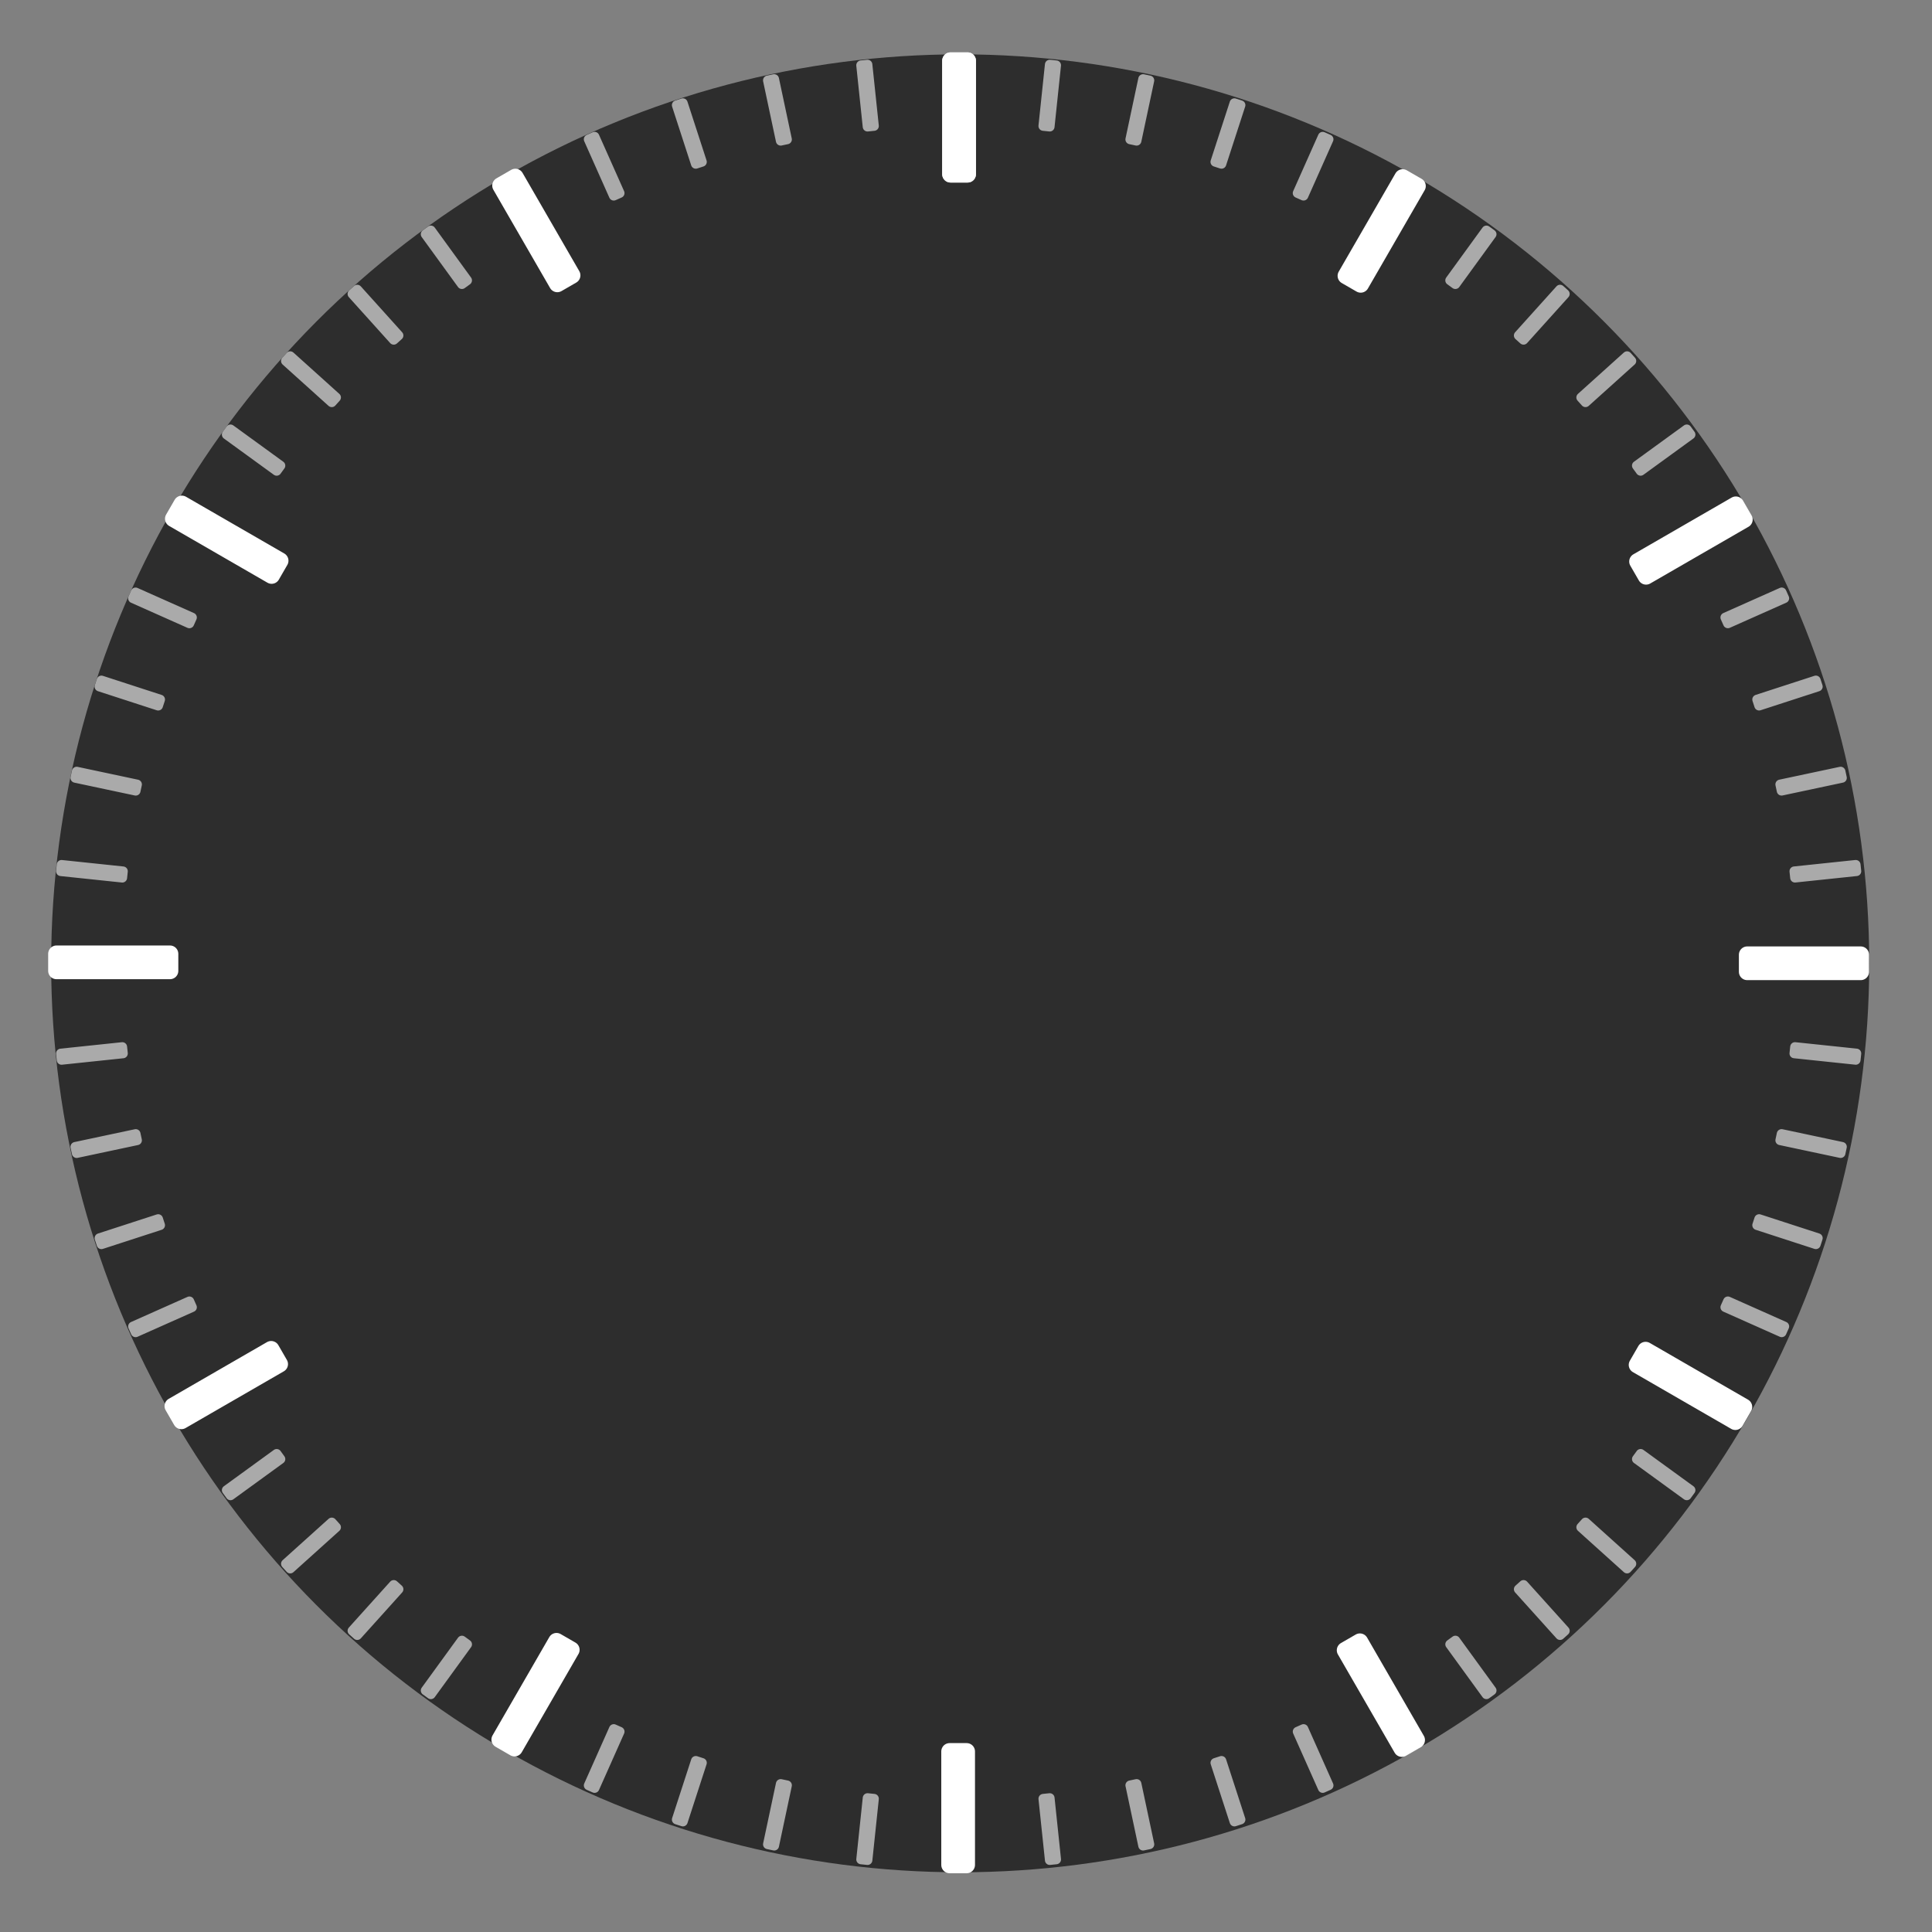 <?xml version="1.0" encoding="UTF-8" standalone="no"?>
<!-- Created with Inkscape (http://www.inkscape.org/) -->

<svg
   xmlns:dc="http://purl.org/dc/elements/1.1/"
   xmlns:cc="http://creativecommons.org/ns#"
   xmlns:rdf="http://www.w3.org/1999/02/22-rdf-syntax-ns#"
   xmlns:svg="http://www.w3.org/2000/svg"
   xmlns="http://www.w3.org/2000/svg"
   xmlns:xlink="http://www.w3.org/1999/xlink"
   xmlns:sodipodi="http://sodipodi.sourceforge.net/DTD/sodipodi-0.dtd"
   xmlns:inkscape="http://www.inkscape.org/namespaces/inkscape"
   width="140"
   height="140"
   viewBox="0 0 140 140"
   id="svg2"
   version="1.1"
   inkscape:version="0.92.3 (2405546, 2018-03-11)"
   sodipodi:docname="bg.svg">
  <rect x="0" y="0" width="140" height="140" fill="#808080" stroke="none"/>
  <defs
     id="defs4" />
  <sodipodi:namedview
     id="base"
     pagecolor="#ffffff"
     bordercolor="#666666"
     borderopacity="1.0"
     inkscape:pageopacity="0.0"
     inkscape:pageshadow="2"
     inkscape:zoom="2.8"
     inkscape:cx="49.986226"
     inkscape:cy="52.279368"
     inkscape:document-units="px"
     inkscape:current-layer="layer4"
     showgrid="true"
     inkscape:window-width="1920"
     inkscape:window-height="1140"
     inkscape:window-x="0"
     inkscape:window-y="0"
     inkscape:window-maximized="1"
     units="px"
     showguides="true"
     inkscape:guide-bbox="true"
     inkscape:snap-global="true">
    <sodipodi:guide
       position="65,2.778"
       orientation="0,130"
       id="guide4437"
       inkscape:locked="false" />
    <sodipodi:guide
       position="126.774,65"
       orientation="-130,0"
       id="guide4439"
       inkscape:locked="false" />
    <sodipodi:guide
       position="65,127.027"
       orientation="0,-130"
       id="guide4441"
       inkscape:locked="false" />
    <sodipodi:guide
       position="3.03,65"
       orientation="130,0"
       id="guide4443"
       inkscape:locked="false" />
    <sodipodi:guide
       position="69.448,70.206"
       orientation="0,1"
       id="guide4445"
       inkscape:locked="false" />
    <sodipodi:guide
       position="69.448,70.206"
       orientation="1,0"
       id="guide4447"
       inkscape:locked="false" />
  </sodipodi:namedview>
  <g
     inkscape:groupmode="layer"
     id="layer4"
     inkscape:label="Shadow"
     transform="translate(0,10)"
     style="display:inline">
    <ellipse
       style="display:inline;opacity:0.65;fill:#000000;fill-opacity:1;fill-rule:evenodd;stroke:#000000;stroke-width:0.53px;stroke-linecap:butt;stroke-linejoin:miter;stroke-opacity:0;image-rendering:auto"
       id="path3336-3"
       cx="69.579"
       cy="59.806"
       rx="65.872"
       ry="65.867"
       inkscape:transform-center-x="-0.064693695"
       inkscape:transform-center-y="0.064661078" />
  </g>
  <g
     inkscape:label="Clock"
     inkscape:groupmode="layer"
     id="layer1"
     transform="translate(0,-912.362)"
     style="display:inline">
    <ellipse
       style="opacity:1;fill:none;fill-opacity:1;fill-rule:evenodd;stroke:#000000;stroke-width:0.55px;stroke-linecap:butt;stroke-linejoin:miter;stroke-opacity:0;image-rendering:auto"
       id="path3336"
       cx="69.643"
       cy="982.362"
       rx="68.296"
       ry="68.29"
       inkscape:transform-center-x="-0.067044059"
       inkscape:transform-center-y="0.067038659" />
  </g>
  <g
     inkscape:groupmode="layer"
     id="layer2"
     inkscape:label="Minutes"
     style="display:inline">
    <rect
       inkscape:tile-y0="7.8703175"
       inkscape:tile-x0="68.884774"
       inkscape:transform-center-y="-63.152251"
       y="4.345"
       x="69.23"
       height="4.478"
       width="0.473"
       id="use4540-6"
       style="opacity:1;fill:#aaa;fill-opacity:1;stroke:#aaa;stroke-width:0.695;stroke-linecap:round;stroke-linejoin:round;stroke-miterlimit:4;stroke-dasharray:none;stroke-dashoffset:0;stroke-opacity:1"
       inkscape:tile-cx="69.434858"
       inkscape:tile-cy="69.773369"
       inkscape:tile-w="1.1001668"
       inkscape:tile-h="4.8711324"
       inkscape:transform-center-x="4.4144318e-06" />
    <use
       x="0"
       y="0"
       inkscape:tiled-clone-of="#use4540-6"
       xlink:href="#use4540-6"
       id="use4488"
       inkscape:transform-center-y="-63.152251"
       width="100%"
       height="100%"
       inkscape:transform-center-x="4.4144319e-06" />
    <use
       x="0"
       y="0"
       inkscape:tiled-clone-of="#use4540-6"
       xlink:href="#use4540-6"
       transform="rotate(6,69.467,69.736)"
       id="use4490"
       inkscape:transform-center-x="-6.6012037"
       inkscape:transform-center-y="-62.806296"
       width="100%"
       height="100%" />
    <use
       x="0"
       y="0"
       inkscape:tiled-clone-of="#use4540-6"
       xlink:href="#use4540-6"
       transform="rotate(12,69.467,69.736)"
       id="use4492"
       inkscape:transform-center-x="-13.130087"
       inkscape:transform-center-y="-61.772223"
       width="100%"
       height="100%" />
    <use
       x="0"
       y="0"
       inkscape:tiled-clone-of="#use4540-6"
       xlink:href="#use4540-6"
       transform="rotate(18,69.467,69.736)"
       id="use4494"
       inkscape:transform-center-x="-19.515114"
       inkscape:transform-center-y="-60.06136"
       width="100%"
       height="100%" />
    <use
       x="0"
       y="0"
       inkscape:tiled-clone-of="#use4540-6"
       xlink:href="#use4540-6"
       transform="rotate(24,69.467,69.736)"
       id="use4496"
       inkscape:transform-center-x="-25.686331"
       inkscape:transform-center-y="-57.692453"
       width="100%"
       height="100%" />
    <use
       x="0"
       y="0"
       inkscape:tiled-clone-of="#use4540-6"
       xlink:href="#use4540-6"
       transform="rotate(30,69.467,69.736)"
       id="use4498"
       inkscape:transform-center-x="-31.576121"
       inkscape:transform-center-y="-54.691456"
       width="100%"
       height="100%" />
    <use
       x="0"
       y="0"
       inkscape:tiled-clone-of="#use4540-6"
       xlink:href="#use4540-6"
       transform="rotate(36,69.467,69.736)"
       id="use4500"
       inkscape:transform-center-x="-37.119957"
       inkscape:transform-center-y="-51.091248"
       width="100%"
       height="100%" />
    <use
       x="0"
       y="0"
       inkscape:tiled-clone-of="#use4540-6"
       xlink:href="#use4540-6"
       transform="rotate(42,69.467,69.736)"
       id="use4502"
       inkscape:transform-center-x="-42.2571"
       inkscape:transform-center-y="-46.931271"
       width="100%"
       height="100%" />
    <use
       x="0"
       y="0"
       inkscape:tiled-clone-of="#use4540-6"
       xlink:href="#use4540-6"
       transform="rotate(48,69.467,69.736)"
       id="use4504"
       inkscape:transform-center-x="-46.931266"
       inkscape:transform-center-y="-42.257106"
       width="100%"
       height="100%" />
    <use
       x="0"
       y="0"
       inkscape:tiled-clone-of="#use4540-6"
       xlink:href="#use4540-6"
       transform="rotate(54,69.467,69.736)"
       id="use4506"
       inkscape:transform-center-x="-51.091242"
       inkscape:transform-center-y="-37.119966"
       width="100%"
       height="100%" />
    <use
       x="0"
       y="0"
       inkscape:tiled-clone-of="#use4540-6"
       xlink:href="#use4540-6"
       transform="rotate(60,69.467,69.736)"
       id="use4508"
       inkscape:transform-center-x="-54.691452"
       inkscape:transform-center-y="-31.576129"
       width="100%"
       height="100%" />
    <use
       x="0"
       y="0"
       inkscape:tiled-clone-of="#use4540-6"
       xlink:href="#use4540-6"
       transform="rotate(66,69.467,69.736)"
       id="use4510"
       inkscape:transform-center-x="-57.692449"
       inkscape:transform-center-y="-25.686339"
       width="100%"
       height="100%" />
    <use
       x="0"
       y="0"
       inkscape:tiled-clone-of="#use4540-6"
       xlink:href="#use4540-6"
       transform="rotate(72,69.467,69.736)"
       id="use4512"
       inkscape:transform-center-x="-60.061354"
       inkscape:transform-center-y="-19.515123"
       width="100%"
       height="100%" />
    <use
       x="0"
       y="0"
       inkscape:tiled-clone-of="#use4540-6"
       xlink:href="#use4540-6"
       transform="rotate(78,69.467,69.736)"
       id="use4514"
       inkscape:transform-center-x="-61.77222"
       inkscape:transform-center-y="-13.130098"
       width="100%"
       height="100%" />
    <use
       x="0"
       y="0"
       inkscape:tiled-clone-of="#use4540-6"
       xlink:href="#use4540-6"
       transform="rotate(84,69.467,69.736)"
       id="use4516"
       inkscape:transform-center-x="-62.806294"
       inkscape:transform-center-y="-6.6012116"
       width="100%"
       height="100%" />
    <use
       x="0"
       y="0"
       inkscape:tiled-clone-of="#use4540-6"
       xlink:href="#use4540-6"
       transform="rotate(90,69.467,69.736)"
       id="use4518"
       inkscape:transform-center-x="-63.152255"
       width="100%"
       height="100%"
       inkscape:transform-center-y="-3.9361536e-06" />
    <use
       x="0"
       y="0"
       inkscape:tiled-clone-of="#use4540-6"
       xlink:href="#use4540-6"
       transform="rotate(96,69.467,69.736)"
       id="use4520"
       inkscape:transform-center-x="-62.806298"
       inkscape:transform-center-y="6.6012027"
       width="100%"
       height="100%" />
    <use
       x="0"
       y="0"
       inkscape:tiled-clone-of="#use4540-6"
       xlink:href="#use4540-6"
       transform="rotate(102,69.467,69.736)"
       id="use4522"
       inkscape:transform-center-x="-61.772223"
       inkscape:transform-center-y="13.130087"
       width="100%"
       height="100%" />
    <use
       x="0"
       y="0"
       inkscape:tiled-clone-of="#use4540-6"
       xlink:href="#use4540-6"
       transform="rotate(108,69.467,69.736)"
       id="use4524"
       inkscape:transform-center-x="-60.061365"
       inkscape:transform-center-y="19.515115"
       width="100%"
       height="100%" />
    <use
       x="0"
       y="0"
       inkscape:tiled-clone-of="#use4540-6"
       xlink:href="#use4540-6"
       transform="rotate(114,69.467,69.736)"
       id="use4526"
       inkscape:transform-center-x="-57.692451"
       inkscape:transform-center-y="25.686332"
       width="100%"
       height="100%" />
    <use
       x="0"
       y="0"
       inkscape:tiled-clone-of="#use4540-6"
       xlink:href="#use4540-6"
       transform="rotate(120,69.467,69.736)"
       id="use4528"
       inkscape:transform-center-x="-54.691461"
       inkscape:transform-center-y="31.576121"
       width="100%"
       height="100%" />
    <use
       x="0"
       y="0"
       inkscape:tiled-clone-of="#use4540-6"
       xlink:href="#use4540-6"
       transform="rotate(126,69.467,69.736)"
       id="use4530"
       inkscape:transform-center-x="-51.091243"
       inkscape:transform-center-y="37.119957"
       width="100%"
       height="100%" />
    <use
       x="0"
       y="0"
       inkscape:tiled-clone-of="#use4540-6"
       xlink:href="#use4540-6"
       transform="rotate(132,69.467,69.736)"
       id="use4532"
       inkscape:transform-center-x="-46.931266"
       inkscape:transform-center-y="42.257101"
       width="100%"
       height="100%" />
    <use
       x="0"
       y="0"
       inkscape:tiled-clone-of="#use4540-6"
       xlink:href="#use4540-6"
       transform="rotate(138,69.467,69.736)"
       id="use4534"
       inkscape:transform-center-x="-42.257108"
       inkscape:transform-center-y="46.931266"
       width="100%"
       height="100%" />
    <use
       x="0"
       y="0"
       inkscape:tiled-clone-of="#use4540-6"
       xlink:href="#use4540-6"
       transform="rotate(144,69.467,69.736)"
       id="use4536"
       inkscape:transform-center-x="-37.119959"
       inkscape:transform-center-y="51.091241"
       width="100%"
       height="100%" />
    <use
       x="0"
       y="0"
       inkscape:tiled-clone-of="#use4540-6"
       xlink:href="#use4540-6"
       transform="rotate(150,69.467,69.736)"
       id="use4538"
       inkscape:transform-center-x="-31.576126"
       inkscape:transform-center-y="54.691452"
       width="100%"
       height="100%" />
    <use
       x="0"
       y="0"
       inkscape:tiled-clone-of="#use4540-6"
       xlink:href="#use4540-6"
       transform="rotate(156,69.467,69.736)"
       id="use4540"
       inkscape:transform-center-x="-25.686337"
       inkscape:transform-center-y="57.692448"
       width="100%"
       height="100%" />
    <use
       x="0"
       y="0"
       inkscape:tiled-clone-of="#use4540-6"
       xlink:href="#use4540-6"
       transform="rotate(162,69.467,69.736)"
       id="use4542"
       inkscape:transform-center-x="-19.515125"
       inkscape:transform-center-y="60.061351"
       width="100%"
       height="100%" />
    <use
       x="0"
       y="0"
       inkscape:tiled-clone-of="#use4540-6"
       xlink:href="#use4540-6"
       transform="rotate(168,69.467,69.736)"
       id="use4544"
       inkscape:transform-center-x="-13.130099"
       inkscape:transform-center-y="61.772219"
       width="100%"
       height="100%" />
    <use
       x="0"
       y="0"
       inkscape:tiled-clone-of="#use4540-6"
       xlink:href="#use4540-6"
       transform="rotate(174,69.467,69.736)"
       id="use4546"
       inkscape:transform-center-x="-6.601215"
       inkscape:transform-center-y="62.806291"
       width="100%"
       height="100%" />
    <use
       x="0"
       y="0"
       inkscape:tiled-clone-of="#use4540-6"
       xlink:href="#use4540-6"
       transform="rotate(180,69.467,69.736)"
       id="use4548"
       inkscape:transform-center-y="63.152253"
       width="100%"
       height="100%"
       inkscape:transform-center-x="-4.4058948e-06" />
    <use
       x="0"
       y="0"
       inkscape:tiled-clone-of="#use4540-6"
       xlink:href="#use4540-6"
       transform="rotate(-174,69.467,69.736)"
       id="use4550"
       inkscape:transform-center-x="6.6012043"
       inkscape:transform-center-y="62.806297"
       width="100%"
       height="100%" />
    <use
       x="0"
       y="0"
       inkscape:tiled-clone-of="#use4540-6"
       xlink:href="#use4540-6"
       transform="rotate(-168,69.467,69.736)"
       id="use4552"
       inkscape:transform-center-x="13.130084"
       inkscape:transform-center-y="61.772223"
       width="100%"
       height="100%" />
    <use
       x="0"
       y="0"
       inkscape:tiled-clone-of="#use4540-6"
       xlink:href="#use4540-6"
       transform="rotate(-162,69.467,69.736)"
       id="use4554"
       inkscape:transform-center-x="19.51512"
       inkscape:transform-center-y="60.061364"
       width="100%"
       height="100%" />
    <use
       x="0"
       y="0"
       inkscape:tiled-clone-of="#use4540-6"
       xlink:href="#use4540-6"
       transform="rotate(-156,69.467,69.736)"
       id="use4556"
       inkscape:transform-center-x="25.68633"
       inkscape:transform-center-y="57.692449"
       width="100%"
       height="100%" />
    <use
       x="0"
       y="0"
       inkscape:tiled-clone-of="#use4540-6"
       xlink:href="#use4540-6"
       transform="rotate(-150,69.467,69.736)"
       id="use4558"
       inkscape:transform-center-x="31.576121"
       inkscape:transform-center-y="54.691459"
       width="100%"
       height="100%" />
    <use
       x="0"
       y="0"
       inkscape:tiled-clone-of="#use4540-6"
       xlink:href="#use4540-6"
       transform="rotate(-144,69.467,69.736)"
       id="use4560"
       inkscape:transform-center-x="37.119958"
       inkscape:transform-center-y="51.091243"
       width="100%"
       height="100%" />
    <use
       x="0"
       y="0"
       inkscape:tiled-clone-of="#use4540-6"
       xlink:href="#use4540-6"
       transform="rotate(-138,69.467,69.736)"
       id="use4562"
       inkscape:transform-center-x="42.257101"
       inkscape:transform-center-y="46.931265"
       width="100%"
       height="100%" />
    <use
       x="0"
       y="0"
       inkscape:tiled-clone-of="#use4540-6"
       xlink:href="#use4540-6"
       transform="rotate(-132,69.467,69.736)"
       id="use4564"
       inkscape:transform-center-x="46.931266"
       inkscape:transform-center-y="42.257107"
       width="100%"
       height="100%" />
    <use
       x="0"
       y="0"
       inkscape:tiled-clone-of="#use4540-6"
       xlink:href="#use4540-6"
       transform="rotate(-126,69.467,69.736)"
       id="use4566"
       inkscape:transform-center-x="51.091241"
       inkscape:transform-center-y="37.119969"
       width="100%"
       height="100%" />
    <use
       x="0"
       y="0"
       inkscape:tiled-clone-of="#use4540-6"
       xlink:href="#use4540-6"
       transform="rotate(-120,69.467,69.736)"
       id="use4568"
       inkscape:transform-center-x="54.691449"
       inkscape:transform-center-y="31.576125"
       width="100%"
       height="100%" />
    <use
       x="0"
       y="0"
       inkscape:tiled-clone-of="#use4540-6"
       xlink:href="#use4540-6"
       transform="rotate(-114,69.467,69.736)"
       id="use4570"
       inkscape:transform-center-x="57.692449"
       inkscape:transform-center-y="25.686336"
       width="100%"
       height="100%" />
    <use
       x="0"
       y="0"
       inkscape:tiled-clone-of="#use4540-6"
       xlink:href="#use4540-6"
       transform="rotate(-108,69.467,69.736)"
       id="use4572"
       inkscape:transform-center-x="60.061357"
       inkscape:transform-center-y="19.515123"
       width="100%"
       height="100%" />
    <use
       x="0"
       y="0"
       inkscape:tiled-clone-of="#use4540-6"
       xlink:href="#use4540-6"
       transform="rotate(-102,69.467,69.736)"
       id="use4574"
       inkscape:transform-center-x="61.772221"
       inkscape:transform-center-y="13.130099"
       width="100%"
       height="100%" />
    <use
       x="0"
       y="0"
       inkscape:tiled-clone-of="#use4540-6"
       xlink:href="#use4540-6"
       transform="rotate(-96,69.467,69.736)"
       id="use4576"
       inkscape:transform-center-x="62.806295"
       inkscape:transform-center-y="6.6012147"
       width="100%"
       height="100%" />
    <use
       x="0"
       y="0"
       inkscape:tiled-clone-of="#use4540-6"
       xlink:href="#use4540-6"
       transform="rotate(-90,69.467,69.736)"
       id="use4578"
       inkscape:transform-center-x="63.152252"
       width="100%"
       height="100%"
       inkscape:transform-center-y="3.967375e-06" />
    <use
       x="0"
       y="0"
       inkscape:tiled-clone-of="#use4540-6"
       xlink:href="#use4540-6"
       transform="rotate(-84,69.467,69.736)"
       id="use4580"
       inkscape:transform-center-x="62.806297"
       inkscape:transform-center-y="-6.6012057"
       width="100%"
       height="100%" />
    <use
       x="0"
       y="0"
       inkscape:tiled-clone-of="#use4540-6"
       xlink:href="#use4540-6"
       transform="rotate(-78,69.467,69.736)"
       id="use4582"
       inkscape:transform-center-x="61.772223"
       inkscape:transform-center-y="-13.130086"
       width="100%"
       height="100%" />
    <use
       x="0"
       y="0"
       inkscape:tiled-clone-of="#use4540-6"
       xlink:href="#use4540-6"
       transform="rotate(-72,69.467,69.736)"
       id="use4584"
       inkscape:transform-center-x="60.061361"
       inkscape:transform-center-y="-19.515111"
       width="100%"
       height="100%" />
    <use
       x="0"
       y="0"
       inkscape:tiled-clone-of="#use4540-6"
       xlink:href="#use4540-6"
       transform="rotate(-66,69.467,69.736)"
       id="use4586"
       inkscape:transform-center-x="57.692454"
       inkscape:transform-center-y="-25.686332"
       width="100%"
       height="100%" />
    <use
       x="0"
       y="0"
       inkscape:tiled-clone-of="#use4540-6"
       xlink:href="#use4540-6"
       transform="rotate(-60,69.467,69.736)"
       id="use4588"
       inkscape:transform-center-x="54.691456"
       inkscape:transform-center-y="-31.576121"
       width="100%"
       height="100%" />
    <use
       x="0"
       y="0"
       inkscape:tiled-clone-of="#use4540-6"
       xlink:href="#use4540-6"
       transform="rotate(-54,69.467,69.736)"
       id="use4590"
       inkscape:transform-center-x="51.091249"
       inkscape:transform-center-y="-37.119958"
       width="100%"
       height="100%" />
    <use
       x="0"
       y="0"
       inkscape:tiled-clone-of="#use4540-6"
       xlink:href="#use4540-6"
       transform="rotate(-48,69.467,69.736)"
       id="use4592"
       inkscape:transform-center-x="46.931271"
       inkscape:transform-center-y="-42.257101"
       width="100%"
       height="100%" />
    <use
       x="0"
       y="0"
       inkscape:tiled-clone-of="#use4540-6"
       xlink:href="#use4540-6"
       transform="rotate(-42,69.467,69.736)"
       id="use4594"
       inkscape:transform-center-x="42.257106"
       inkscape:transform-center-y="-46.931265"
       width="100%"
       height="100%" />
    <use
       x="0"
       y="0"
       inkscape:tiled-clone-of="#use4540-6"
       xlink:href="#use4540-6"
       transform="rotate(-36,69.467,69.736)"
       id="use4596"
       inkscape:transform-center-x="37.119965"
       inkscape:transform-center-y="-51.091242"
       width="100%"
       height="100%" />
    <use
       x="0"
       y="0"
       inkscape:tiled-clone-of="#use4540-6"
       xlink:href="#use4540-6"
       transform="rotate(-30,69.467,69.736)"
       id="use4598"
       inkscape:transform-center-x="31.576128"
       inkscape:transform-center-y="-54.69145"
       width="100%"
       height="100%" />
    <use
       x="0"
       y="0"
       inkscape:tiled-clone-of="#use4540-6"
       xlink:href="#use4540-6"
       transform="rotate(-24,69.467,69.736)"
       id="use4600"
       inkscape:transform-center-x="25.686339"
       inkscape:transform-center-y="-57.692449"
       width="100%"
       height="100%" />
    <use
       x="0"
       y="0"
       inkscape:tiled-clone-of="#use4540-6"
       xlink:href="#use4540-6"
       transform="rotate(-18,69.467,69.736)"
       id="use4602"
       inkscape:transform-center-x="19.515123"
       inkscape:transform-center-y="-60.061357"
       width="100%"
       height="100%" />
    <use
       x="0"
       y="0"
       inkscape:tiled-clone-of="#use4540-6"
       xlink:href="#use4540-6"
       transform="rotate(-12,69.467,69.736)"
       id="use4604"
       inkscape:transform-center-x="13.130096"
       inkscape:transform-center-y="-61.772222"
       width="100%"
       height="100%" />
    <use
       x="0"
       y="0"
       inkscape:tiled-clone-of="#use4540-6"
       xlink:href="#use4540-6"
       transform="rotate(-6,69.467,69.736)"
       id="use4606"
       inkscape:transform-center-x="6.6012117"
       inkscape:transform-center-y="-62.806296"
       width="100%"
       height="100%" />
  </g>
  <g
     inkscape:groupmode="layer"
     id="layer3"
     inkscape:label="5 Minutes">
    <rect
       inkscape:tile-y0="7.8500829"
       inkscape:tile-x0="68.34581"
       inkscape:transform-center-y="-60.341869"
       y="4.399"
       x="68.88"
       height="8.224"
       width="1.236"
       id="use4234-7"
       style="opacity:1;fill:#ffffff;fill-opacity:1;stroke:#ffffff;stroke-width:1.207;stroke-linecap:round;stroke-linejoin:round;stroke-miterlimit:4;stroke-dasharray:none;stroke-dashoffset:0;stroke-opacity:1"
       inkscape:transform-center-x="-1.1213481e-06" />
    <use
       x="0"
       y="0"
       inkscape:tiled-clone-of="#use4234-7"
       xlink:href="#use4234-7"
       id="use4672"
       inkscape:transform-center-x="-0.033524382"
       inkscape:transform-center-y="-61.257899"
       width="100%"
       height="100%" />
    <use
       x="0"
       y="0"
       inkscape:tiled-clone-of="#use4234-7"
       xlink:href="#use4234-7"
       transform="rotate(30,69.464,69.769)"
       id="use4674"
       inkscape:transform-center-x="-30.657983"
       inkscape:transform-center-y="-53.034134"
       width="100%"
       height="100%" />
    <use
       x="0"
       y="0"
       inkscape:tiled-clone-of="#use4234-7"
       xlink:href="#use4234-7"
       transform="rotate(60,69.464,69.769)"
       id="use4676"
       inkscape:transform-center-x="-53.067659"
       inkscape:transform-center-y="-30.599917"
       width="100%"
       height="100%" />
    <use
       x="0"
       y="0"
       inkscape:tiled-clone-of="#use4234-7"
       xlink:href="#use4234-7"
       transform="rotate(90,69.464,69.769)"
       id="use4678"
       inkscape:transform-center-x="-61.257903"
       inkscape:transform-center-y="0.033524237"
       width="100%"
       height="100%" />
    <use
       x="0"
       y="0"
       inkscape:tiled-clone-of="#use4234-7"
       xlink:href="#use4234-7"
       transform="rotate(120,69.464,69.769)"
       id="use4680"
       inkscape:transform-center-x="-53.034139"
       inkscape:transform-center-y="30.657981"
       width="100%"
       height="100%" />
    <use
       x="0"
       y="0"
       inkscape:tiled-clone-of="#use4234-7"
       xlink:href="#use4234-7"
       transform="rotate(150,69.464,69.769)"
       id="use4682"
       inkscape:transform-center-x="-30.599911"
       inkscape:transform-center-y="53.067657"
       width="100%"
       height="100%" />
    <use
       x="0"
       y="0"
       inkscape:tiled-clone-of="#use4234-7"
       xlink:href="#use4234-7"
       transform="rotate(180,69.464,69.769)"
       id="use4684"
       inkscape:transform-center-x="0.033518394"
       inkscape:transform-center-y="61.2579"
       width="100%"
       height="100%" />
    <use
       x="0"
       y="0"
       inkscape:tiled-clone-of="#use4234-7"
       xlink:href="#use4234-7"
       transform="rotate(-150,69.464,69.769)"
       id="use4686"
       inkscape:transform-center-x="30.657981"
       inkscape:transform-center-y="53.034138"
       width="100%"
       height="100%" />
    <use
       x="0"
       y="0"
       inkscape:tiled-clone-of="#use4234-7"
       xlink:href="#use4234-7"
       transform="rotate(-120,69.464,69.769)"
       id="use4688"
       inkscape:transform-center-x="53.067658"
       inkscape:transform-center-y="30.599923"
       width="100%"
       height="100%" />
    <use
       x="0"
       y="0"
       inkscape:tiled-clone-of="#use4234-7"
       xlink:href="#use4234-7"
       transform="rotate(-90,69.464,69.769)"
       id="use4690"
       inkscape:transform-center-x="61.257898"
       inkscape:transform-center-y="-0.03352054"
       width="100%"
       height="100%" />
    <use
       x="0"
       y="0"
       inkscape:tiled-clone-of="#use4234-7"
       xlink:href="#use4234-7"
       transform="rotate(-60,69.464,69.769)"
       id="use4692"
       inkscape:transform-center-x="53.034134"
       inkscape:transform-center-y="-30.657982"
       width="100%"
       height="100%" />
    <use
       x="0"
       y="0"
       inkscape:tiled-clone-of="#use4234-7"
       xlink:href="#use4234-7"
       transform="rotate(-30,69.464,69.769)"
       id="use4694"
       inkscape:transform-center-x="30.599917"
       inkscape:transform-center-y="-53.067659"
       width="100%"
       height="100%" />
  </g>
</svg>
